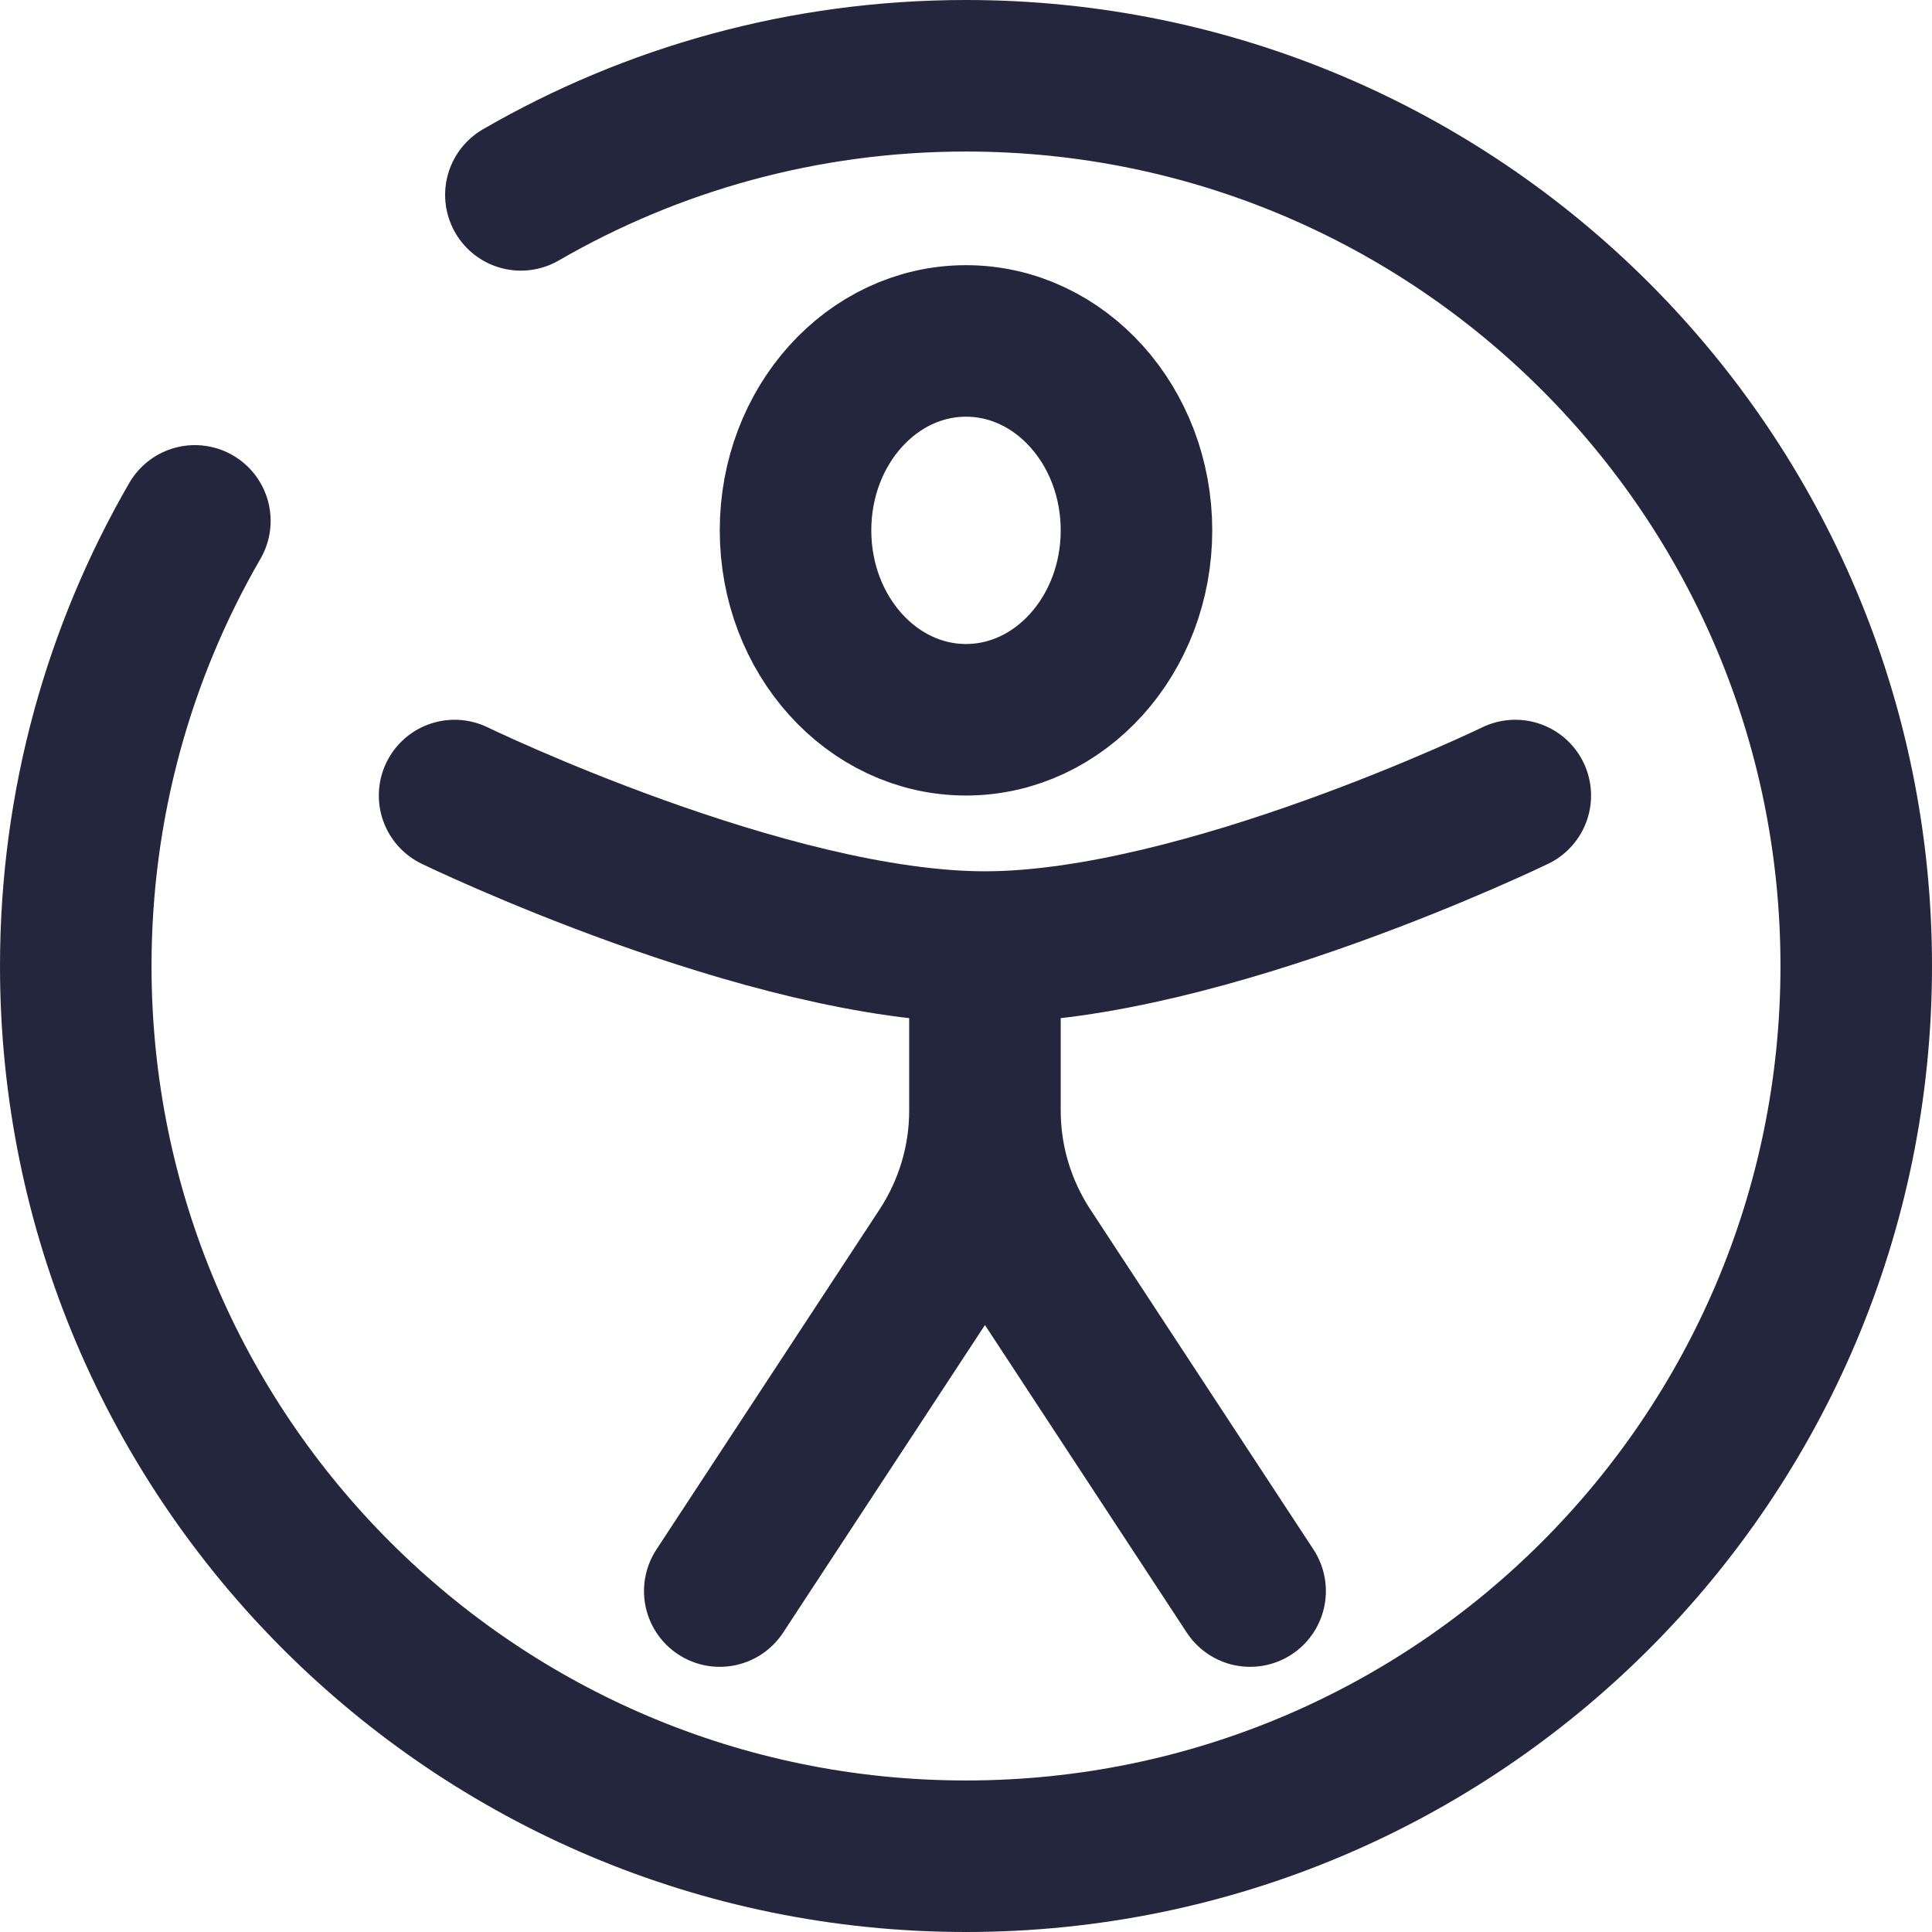 <svg width="51" height="51" viewBox="0 0 51 51" fill="none" xmlns="http://www.w3.org/2000/svg">
<path d="M40 21C40 21 31.746 25 26 25C20.254 25 12 21 12 21M26 26V29.319M26 29.319C26 30.634 26.386 31.921 27.112 33.027L33 42M26 29.319C26 30.634 25.614 31.921 24.888 33.027L19 42M13.75 5.144C17.206 3.144 21.22 2 25.5 2C38.479 2 49 12.521 49 25.5C49 38.479 38.479 49 25.5 49C12.521 49 2 38.479 2 25.5C2 21.22 3.144 17.206 5.144 13.75M30 14C30 16.761 27.985 19 25.5 19C23.015 19 21 16.761 21 14C21 11.239 23.015 9 25.5 9C27.985 9 30 11.239 30 14Z" stroke="#23263D" stroke-width="4" stroke-linecap="round"/>
</svg>

